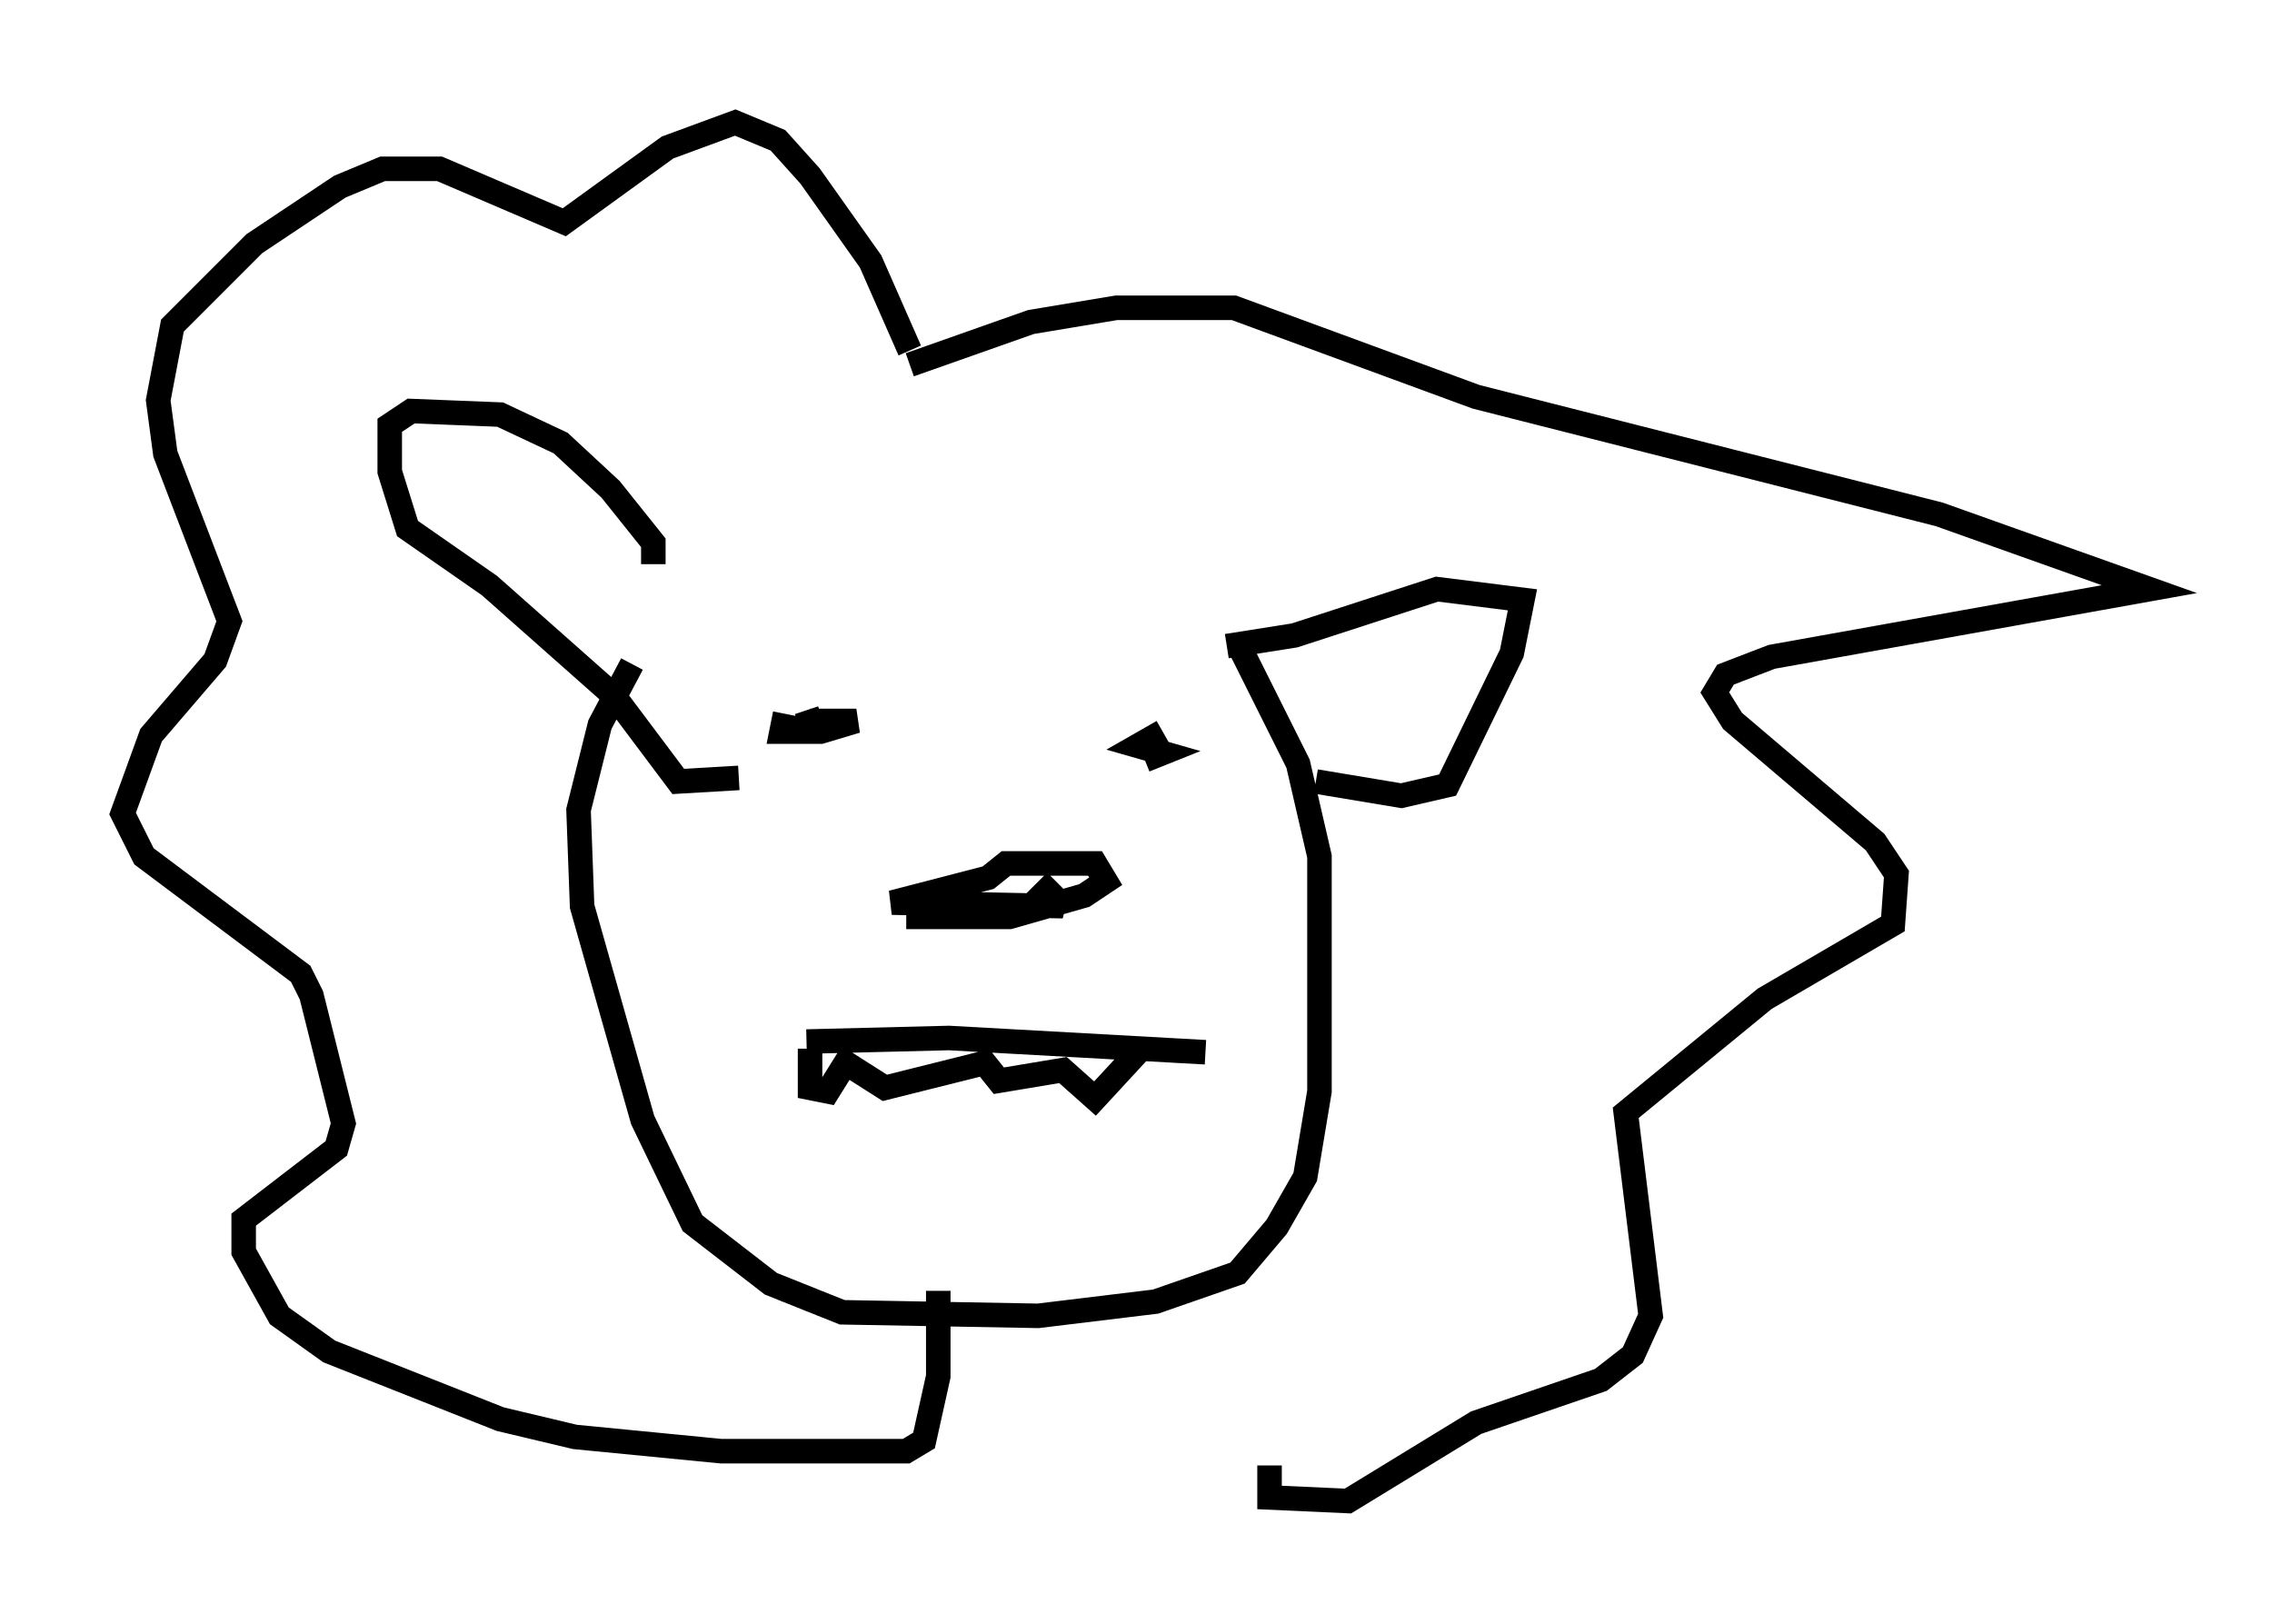 <?xml version="1.0" encoding="utf-8" ?>
<svg baseProfile="full" height="66.212" version="1.1" width="92.648" xmlns="http://www.w3.org/2000/svg" xmlns:ev="http://www.w3.org/2001/xml-events" xmlns:xlink="http://www.w3.org/1999/xlink"><defs /><rect fill="white" height="66.212" width="92.648" x="0" y="0" /><path d="M29.112, 24.028 m-3.341, 3.05 l-1.307, 2.469 -0.872, 3.486 l0.145, 3.922 2.469, 8.715 l2.034, 4.212 3.196, 2.469 l2.905, 1.162 7.989, 0.145 l4.793, -0.581 3.341, -1.162 l1.598, -1.888 1.162, -2.034 l0.581, -3.486 0.0, -9.587 l-0.872, -3.777 -2.324, -4.648 m-17.721, 15.978 l5.81, -0.145 10.458, 0.581 m-16.123, -0.145 l0.0, 1.598 0.726, 0.145 l0.726, -1.162 1.598, 1.017 l4.067, -1.017 0.581, 0.726 l2.615, -0.436 1.307, 1.162 l1.743, -1.888 m-9.441, -5.52 l4.212, 0.0 3.05, -0.872 l0.872, -0.581 -0.436, -0.726 l-3.631, 0.0 -0.726, 0.581 l-3.922, 1.017 6.972, 0.145 l-0.872, -0.436 0.581, -0.581 m3.631, -4.939 l0.726, -0.291 -1.017, -0.291 l1.017, -0.581 m-15.397, -0.726 l-0.145, 0.726 1.598, 0.0 l1.453, -0.436 -1.888, 0.0 l-0.145, -0.436 m-6.246, -5.955 l0.0, -0.872 -1.743, -2.179 l-2.034, -1.888 -2.469, -1.162 l-3.631, -0.145 -0.872, 0.581 l0.0, 1.888 0.726, 2.324 l3.341, 2.324 5.084, 4.503 l2.615, 3.486 2.469, -0.145 m19.899, -5.374 l2.76, -0.436 5.81, -1.888 l3.486, 0.436 -0.436, 2.179 l-2.615, 5.374 -1.888, 0.436 l-3.486, -0.581 m-16.559, -17.575 l-1.598, -3.631 -2.469, -3.486 l-1.307, -1.453 -1.743, -0.726 l-2.76, 1.017 -4.212, 3.05 l-5.084, -2.179 -2.324, 0.0 l-1.743, 0.726 -3.486, 2.324 l-3.341, 3.341 -0.581, 3.05 l0.291, 2.179 2.615, 6.827 l-0.581, 1.598 -2.615, 3.05 l-1.162, 3.196 0.872, 1.743 l6.391, 4.793 0.436, 0.872 l1.307, 5.229 -0.291, 1.017 l-3.777, 2.905 0.0, 1.307 l1.453, 2.615 2.034, 1.453 l6.972, 2.76 3.05, 0.726 l5.955, 0.581 7.553, 0.0 l0.726, -0.436 0.581, -2.615 l0.0, -3.486 m-1.162, -37.765 l4.939, -1.743 3.486, -0.581 l4.793, 0.0 9.877, 3.631 l18.883, 4.793 8.57, 3.05 l-15.397, 2.76 -1.888, 0.726 l-0.436, 0.726 0.726, 1.162 l5.81, 4.939 0.872, 1.307 l-0.145, 2.034 -5.229, 3.05 l-5.665, 4.648 1.017, 8.279 l-0.726, 1.598 -1.307, 1.017 l-5.084, 1.743 -5.229, 3.196 l-3.196, -0.145 0.0, -1.307 " fill="none" stroke="black" stroke-width="1" /></svg>